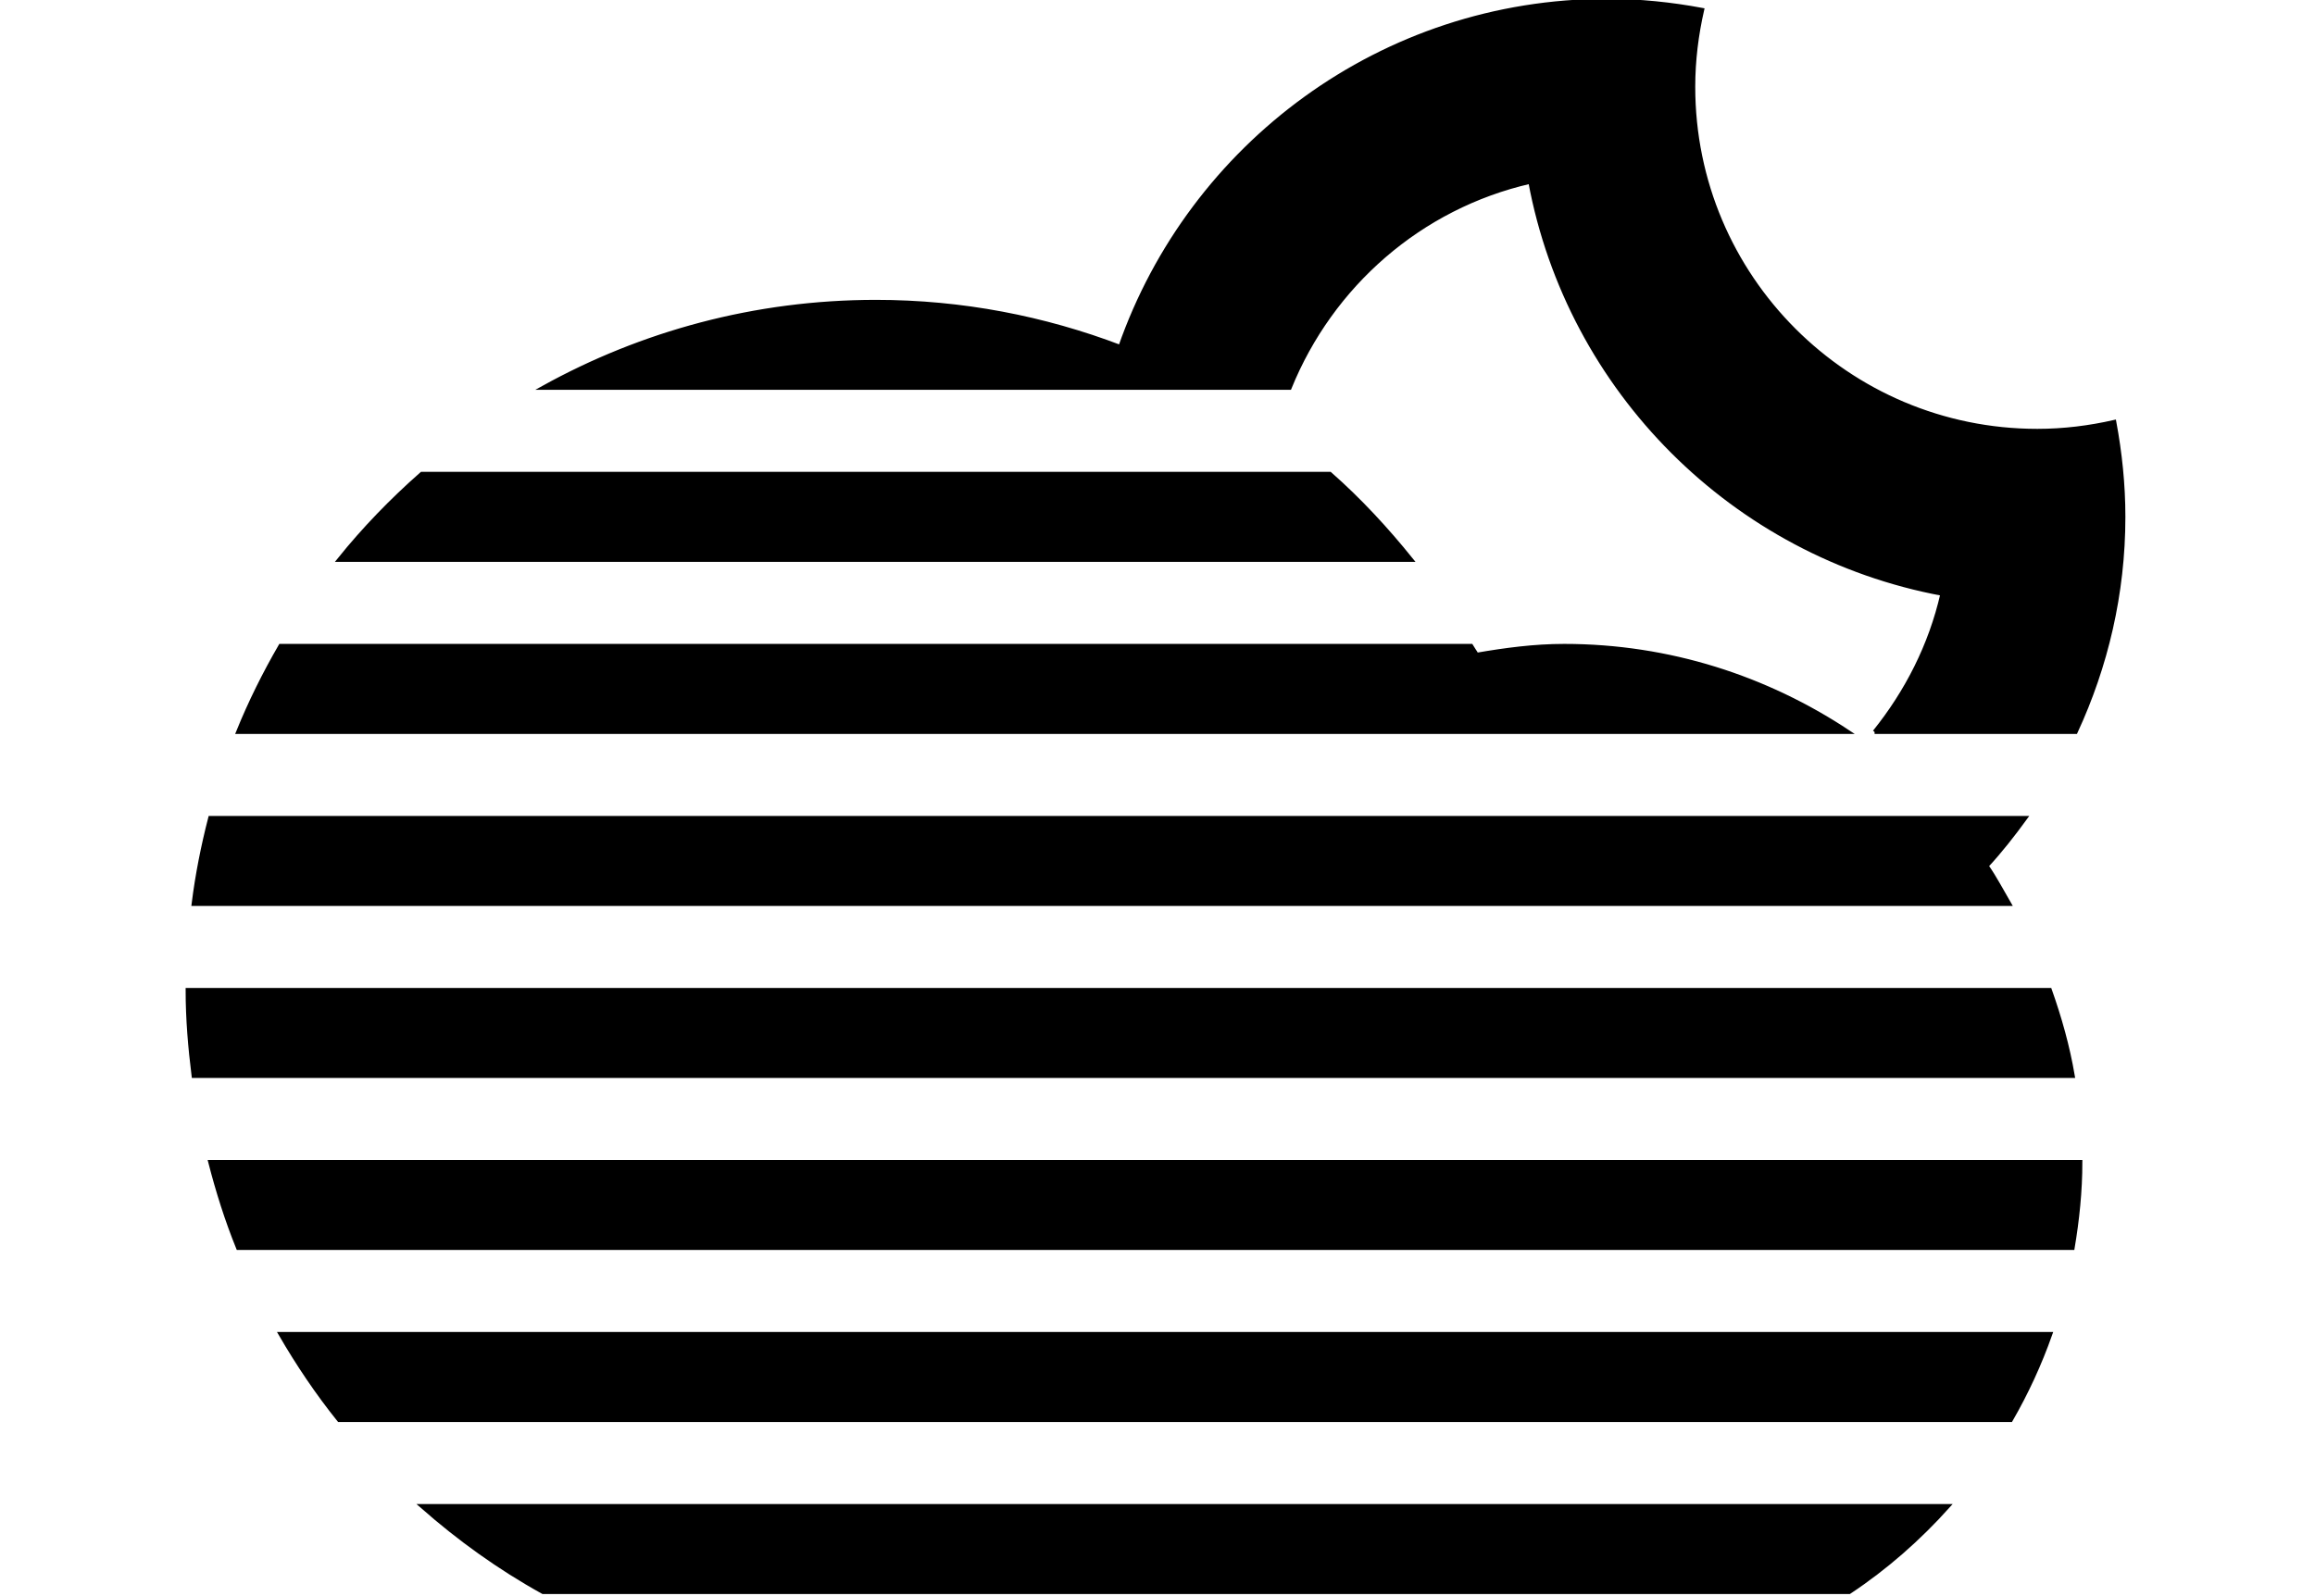 <svg width="580" height="400" xmlns="http://www.w3.org/2000/svg">
 <!-- Created with Method Draw - http://github.com/duopixel/Method-Draw/ -->

 <g>
  <title>background</title>
  <rect fill="#ffffff" id="canvas_background" height="402" width="582" y="-1" x="-1"/>
  <g display="none" overflow="visible" y="0" x="0" height="100%" width="100%" id="canvasGrid">
   <rect fill="url(#gridpattern)" stroke-width="0" y="0" x="0" height="100%" width="100%"/>
  </g>
 </g>
 <g>
  <title>Layer 1</title>
  <g stroke="null" id="svg_30">
   <path stroke="null" id="svg_29" d="m469.66,183.426c8.041,-9.992 14.045,-21.698 16.988,-34.611c-52.321,-9.744 -93.518,-50.941 -103.252,-103.263c-27.583,6.306 -49.864,25.913 -60.298,51.642l-187.058,0c24.716,-13.7 53.14,-21.547 83.408,-21.547c21.58,0 42.189,4.053 61.225,11.296c17.624,-50.478 65.515,-86.738 121.996,-86.738c8.138,0 16.071,0.841 23.789,2.274c-1.412,6.209 -2.231,12.644 -2.231,19.284c0,47.622 38.6,86.21 86.21,86.21c6.64,0 13.075,-0.819 19.284,-2.231c1.434,7.729 2.274,15.651 2.274,23.789c0,19.284 -4.365,37.489 -11.954,53.895l-50.381,0zm51.556,107.768c0,7.373 -0.755,14.53 -1.94,21.558l-459.616,0c-2.824,-6.963 -5.098,-14.174 -6.996,-21.558l468.551,0zm-7.513,43.116c-2.662,7.535 -5.982,14.735 -9.917,21.558l-418.839,0c-5.443,-6.78 -10.305,-14.002 -14.681,-21.558l443.436,0zm-25.6,43.116c-7.33,8.17 -15.597,15.457 -24.781,21.547l-327.282,0c-10.951,-6.058 -21.073,-13.355 -30.375,-21.547l382.438,0zm-439.599,-107.79c-0.884,-7.071 -1.498,-14.228 -1.498,-21.547l466.557,0c2.468,6.963 4.495,14.12 5.756,21.547l-470.815,0zm449.225,-52.634c2.113,3.029 3.816,6.338 5.681,9.529l-454.905,0c0.916,-7.351 2.35,-14.519 4.161,-21.547l454.765,0c-3.029,4.161 -6.209,8.235 -9.701,12.019zm-34.719,-33.577l-403.349,0c3.029,-7.47 6.608,-14.649 10.607,-21.558l298.308,0c0.431,0.755 0.981,1.444 1.401,2.21c7.157,-1.229 14.411,-2.21 21.914,-2.21c26.333,0 50.694,8.03 71.12,21.558zm-357.355,-64.674l227.555,0c7.427,6.543 14.164,13.829 20.383,21.558l-268.644,0c6.263,-7.793 13.215,-14.961 20.706,-21.558z" clip-rule="evenodd" fill-rule="evenodd"/>
  </g>
 </g>
</svg>